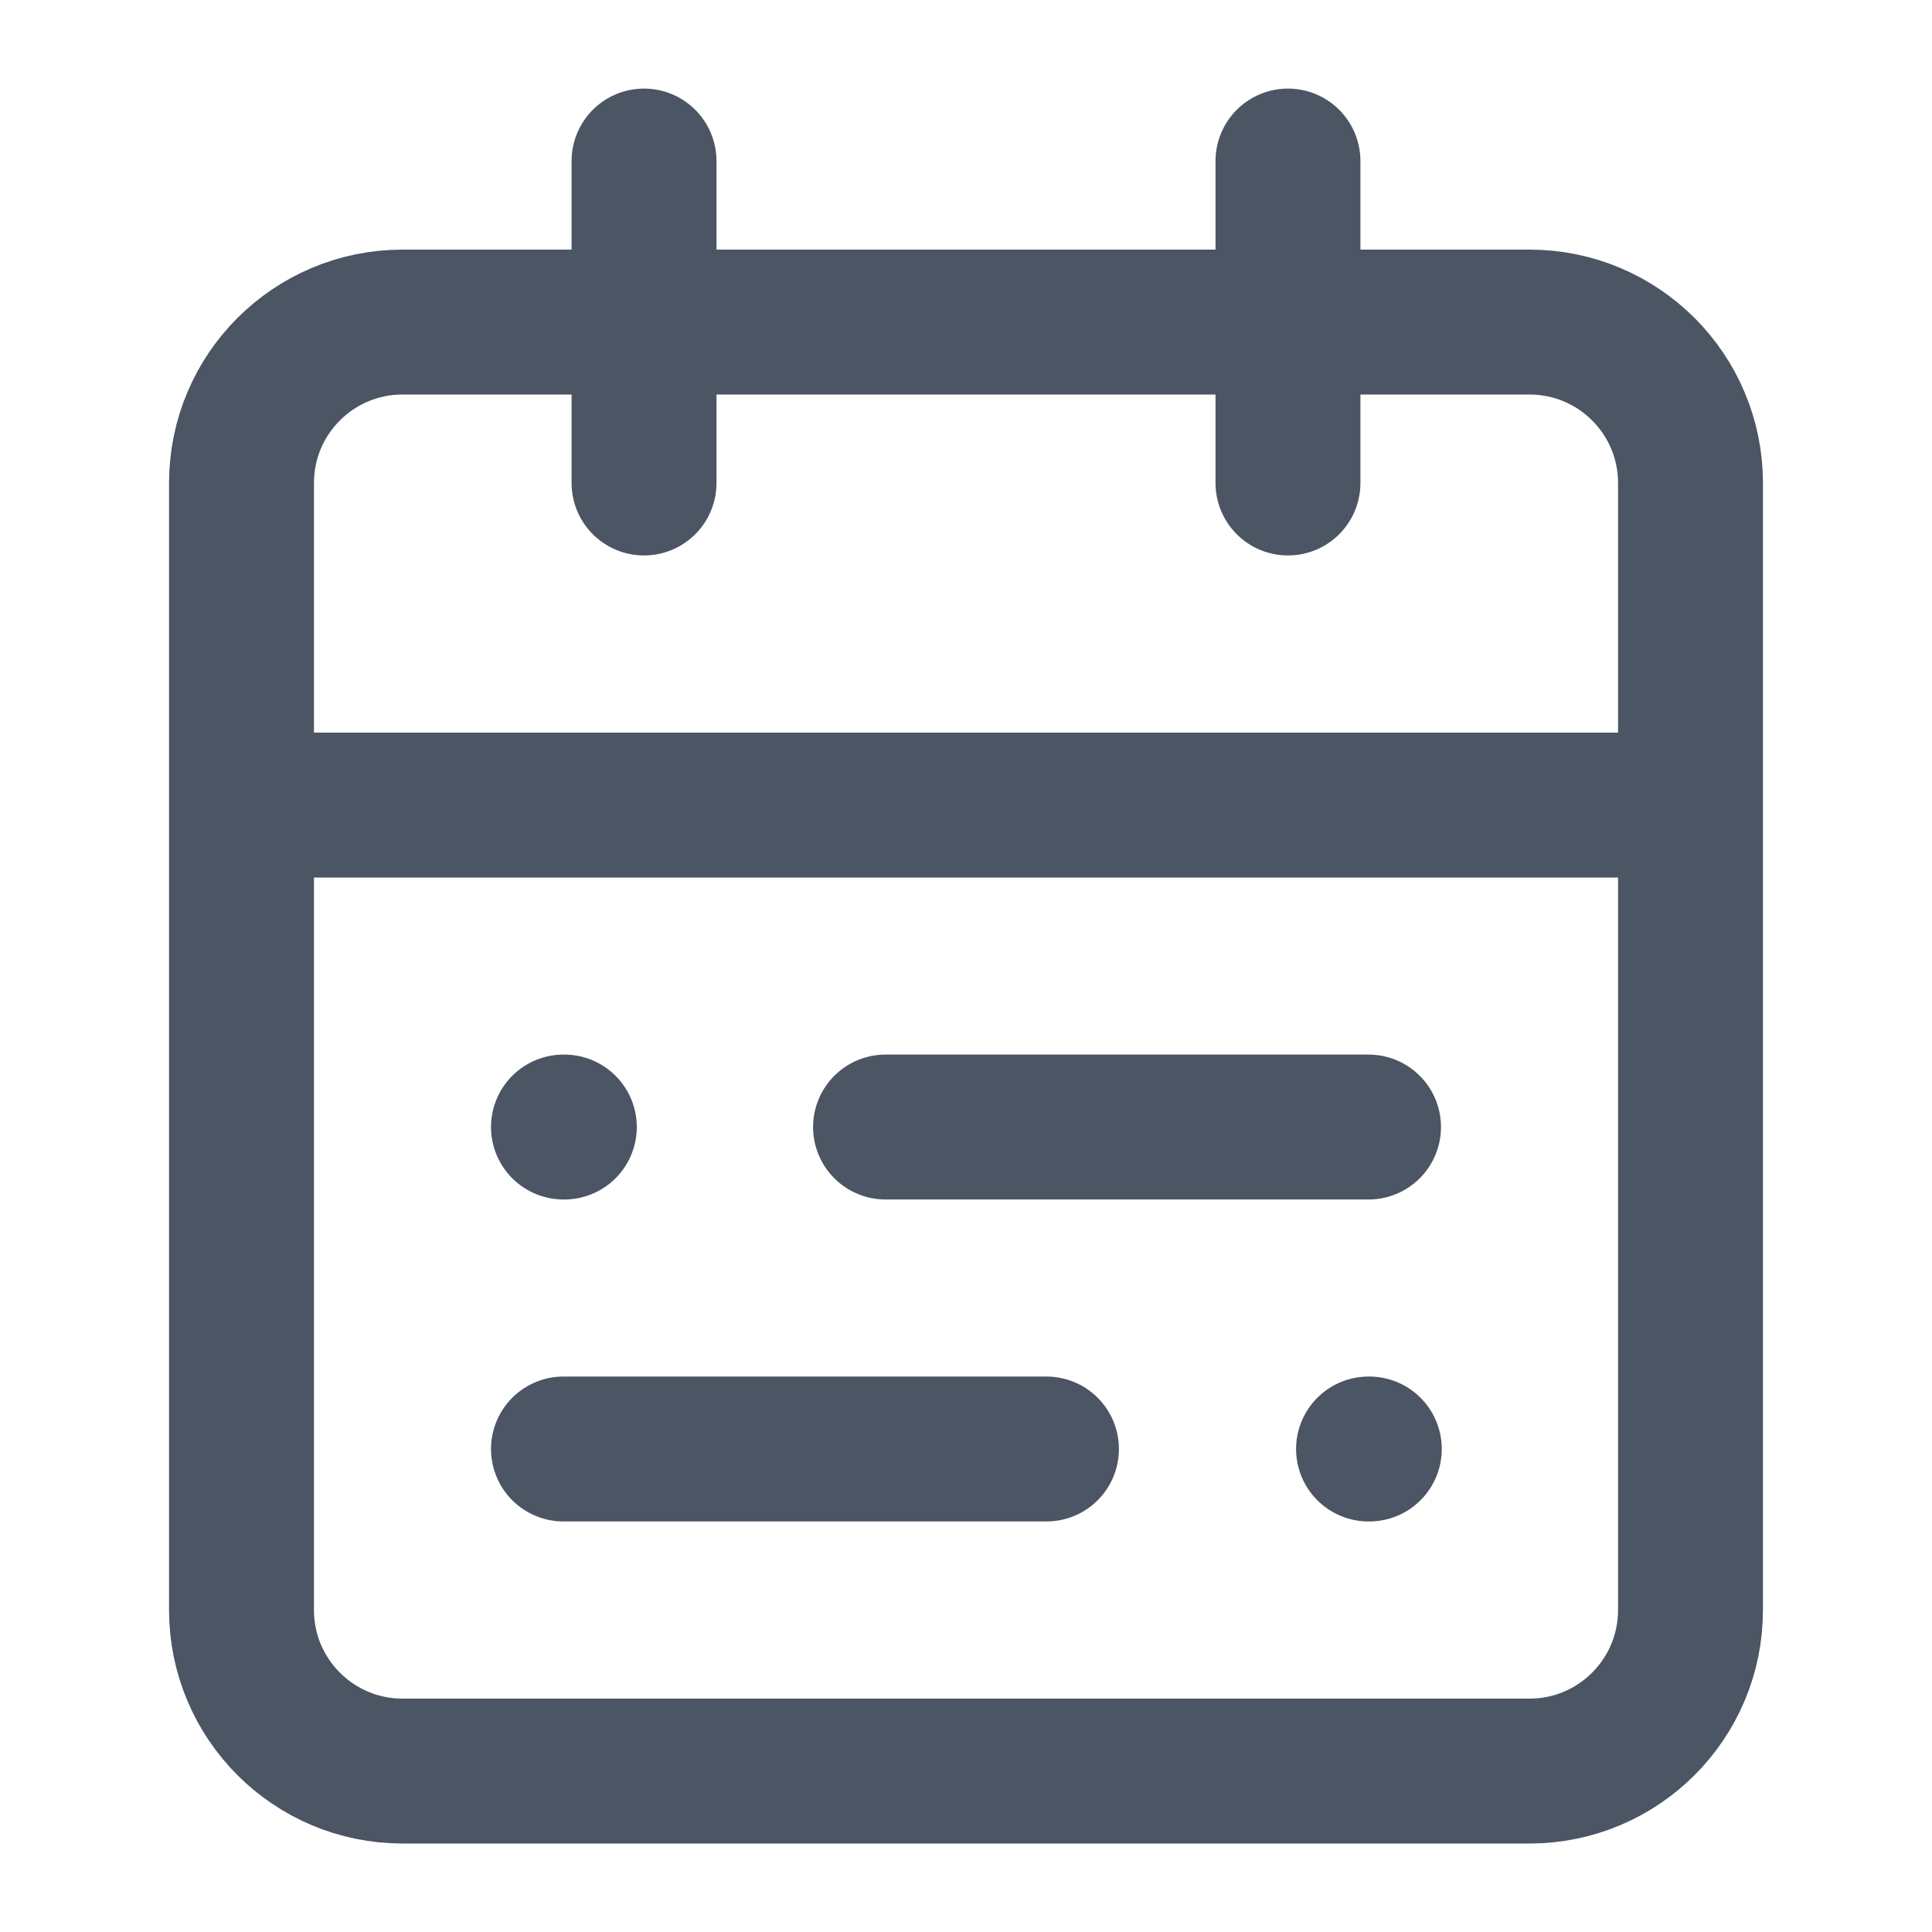 <svg xmlns="http://www.w3.org/2000/svg" width="20" height="20" viewBox="0 0 20 20" fill="none">
  <path d="M13.333 1.667V5M2.5 8.334H17.5M6.667 1.667V5M14.167 11.667H9.167M10.833 15H5.833M5.833 11.667H5.842M14.167 15H14.175M4.167 3.334H15.833C16.754 3.334 17.5 4.08 17.5 5V16.667C17.5 17.587 16.754 18.334 15.833 18.334H4.167C3.246 18.334 2.5 17.587 2.5 16.667V5C2.5 4.08 3.246 3.334 4.167 3.334Z" stroke="#4B5563" stroke-width="1.5" stroke-linecap="round" stroke-linejoin="round"/>
</svg>